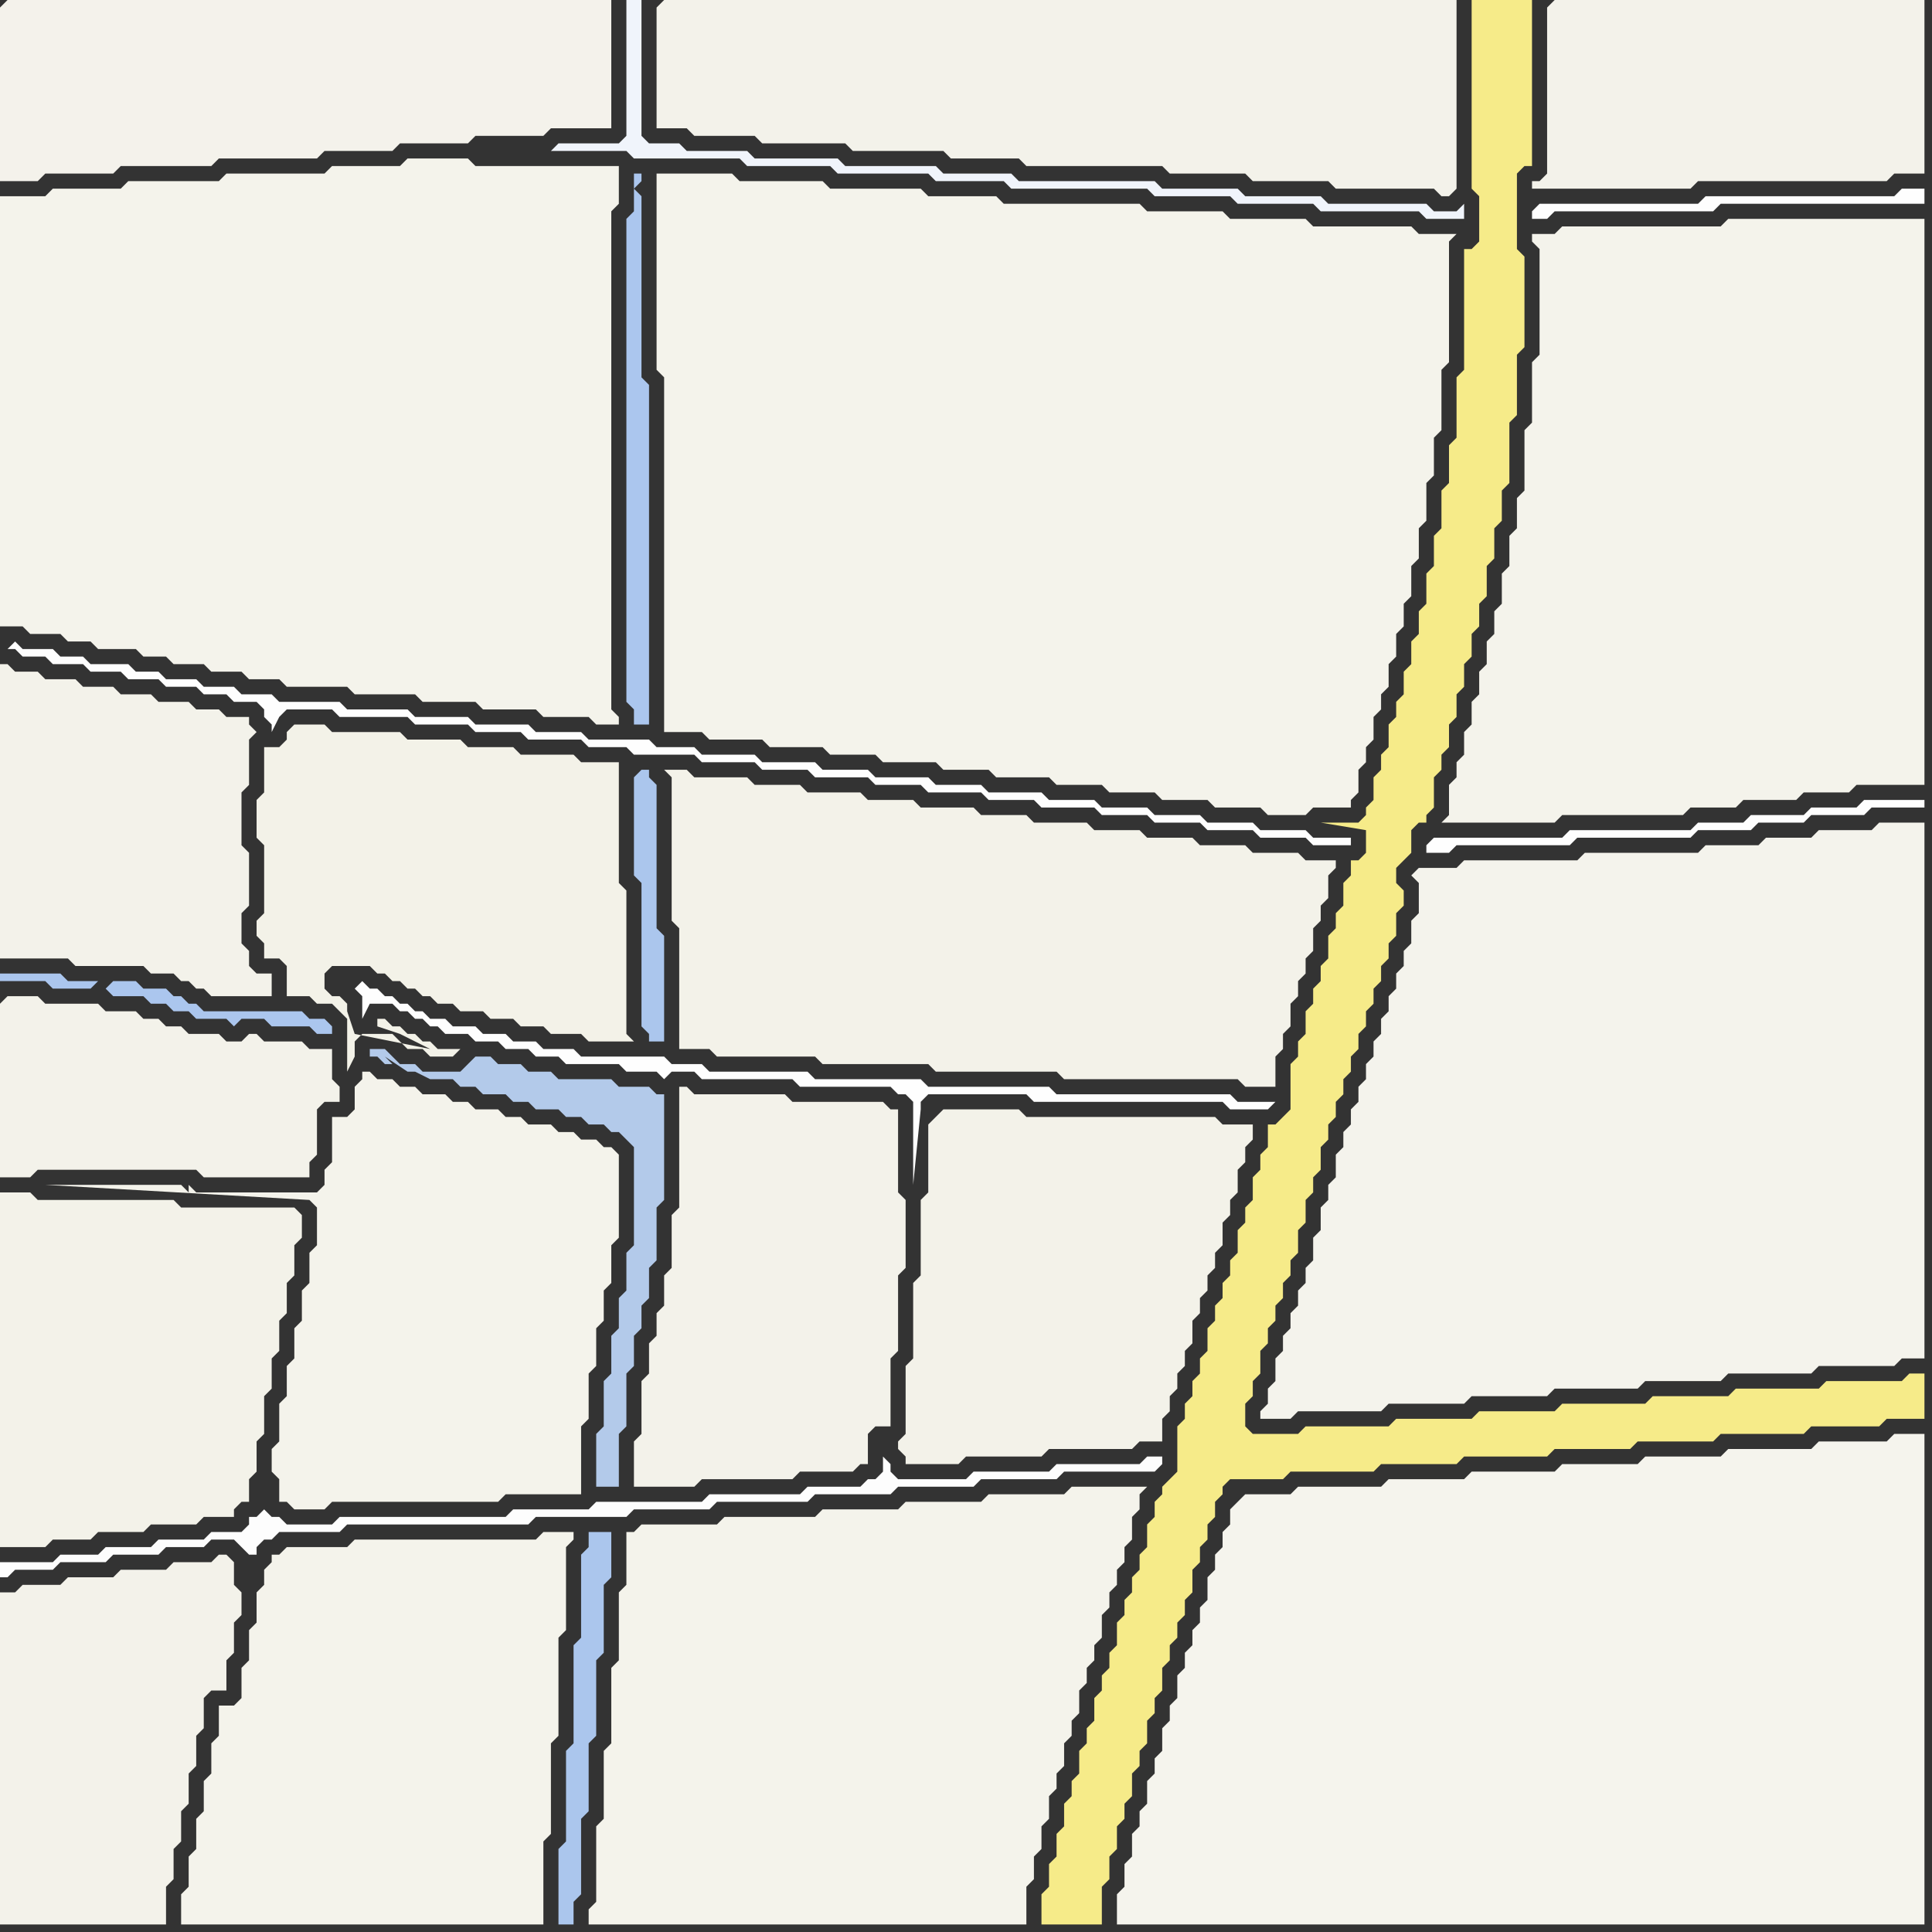 <svg width="256" height="256" xmlns="http://www.w3.org/2000/svg"><rect width="100%" height="100%" fill="#333333" stroke="none"/><script> 
var tempColor;
function hoverPath(evt){
obj = evt.target;
tempColor = obj.getAttribute("fill");
obj.setAttribute("fill","red");
//alert(tempColor);
//obj.setAttribute("stroke","red");}
function recoverPath(evt){
obj = evt.target;
obj.setAttribute("fill", tempColor);
//obj.setAttribute("stroke", tempColor);
}</script><path onmouseover="hoverPath(evt)" onmouseout="recoverPath(evt)" fill="rgb(243,242,233)" d="M  0,160l 0,45 6,0 1,-1 5,0 1,-1 6,0 1,-1 6,0 1,-1 4,0 0,-1 1,-1 1,0 0,-3 1,-1 0,-4 1,-1 0,-5 1,-1 0,-4 1,-1 0,-4 1,-1 0,-4 1,-1 0,-4 1,-1 0,-3 -1,-1 -15,0 -1,-1 -18,0 -1,-1 -4,0Z"/>
<path onmouseover="hoverPath(evt)" onmouseout="recoverPath(evt)" fill="rgb(244,243,235)" d="M  50,143l 0,0 -1,-1 -1,0 0,1 -1,1 0,3 -1,1 -2,0 0,6 -1,1 0,2 -1,1 -16,0 -1,-1 0,1 -1,-1 -18,0 35,2 1,1 0,5 -1,1 0,4 -1,1 0,4 -1,1 0,4 -1,1 0,4 -1,1 0,5 -1,1 0,3 1,1 0,3 1,0 1,1 4,0 1,-1 22,0 1,-1 10,0 0,-9 1,-1 0,-6 1,-1 0,-5 1,-1 0,-4 1,-1 0,-5 1,-1 0,-11 -1,-1 -1,0 -1,-1 -2,0 -1,-1 -2,0 -1,-1 -3,0 -1,-1 -2,0 -1,-1 -3,0 -1,-1 -2,0 -1,-1 -3,0 -1,-1 -2,0 -1,-1Z"/>
<path onmouseover="hoverPath(evt)" onmouseout="recoverPath(evt)" fill="rgb(254,254,254)" d="M  189,112l 0,1 3,0 1,-1 15,0 1,-1 15,0 1,-1 7,0 1,-1 6,0 1,-1 7,0 1,-1 7,0 0,-1 -8,0 -1,1 -6,0 -1,1 -7,0 -1,1 -6,0 -1,1 -16,0 -1,1 -17,0 -1,1Z"/>
<path onmouseover="hoverPath(evt)" onmouseout="recoverPath(evt)" fill="rgb(254,254,254)" d="M  203,28l 0,1 2,0 1,-1 21,0 1,-1 27,0 0,-2 -3,0 -1,1 -25,0 -1,1 -21,0 -1,1Z"/>
<path onmouseover="hoverPath(evt)" onmouseout="recoverPath(evt)" fill="rgb(244,242,235)" d="M  0,1l 0,23 5,0 1,-1 9,0 1,-1 12,0 1,-1 13,0 1,-1 9,0 1,-1 9,0 1,-1 9,0 1,-1 8,0 0,-17 -80,0 -1,1Z"/>
<path onmouseover="hoverPath(evt)" onmouseout="recoverPath(evt)" fill="rgb(243,242,234)" d="M  0,133l 0,23 4,0 1,-1 21,0 1,1 14,0 0,-2 1,-1 0,-6 1,-1 2,0 0,-2 -1,-1 0,-4 -3,0 -1,-1 -5,0 -1,-1 -1,0 -1,1 -2,0 -1,-1 -4,0 -1,-1 -2,0 -1,-1 -2,0 -1,-1 -4,0 -1,-1 -7,0 -1,-1 -4,0 -1,1Z"/>
<path onmouseover="hoverPath(evt)" onmouseout="recoverPath(evt)" fill="rgb(243,242,234)" d="M  0,213l 0,42 22,0 0,-5 1,-1 0,-4 1,-1 0,-4 1,-1 0,-4 1,-1 0,-4 1,-1 0,-4 1,-1 2,0 0,-4 1,-1 0,-4 1,-1 0,-3 -1,-1 0,-3 -1,-1 -1,0 -1,1 -5,0 -1,1 -6,0 -1,1 -6,0 -1,1 -5,0 -1,1 -2,0Z"/>
<path onmouseover="hoverPath(evt)" onmouseout="recoverPath(evt)" fill="rgb(171,198,237)" d="M  78,205l 0,0 -1,1 0,11 -1,1 0,13 -1,1 0,12 -1,1 0,10 2,0 0,-3 1,-1 0,-10 1,-1 0,-9 1,-1 0,-10 1,-1 0,-9 1,-1 0,-6 -3,0Z"/>
<path onmouseover="hoverPath(evt)" onmouseout="recoverPath(evt)" fill="rgb(171,198,238)" d="M  84,25l 0,3 -1,1 0,64 1,1 0,2 2,0 0,-45 -1,-1 0,-24 -1,-1 1,-1 0,-1 -1,0Z"/>
<path onmouseover="hoverPath(evt)" onmouseout="recoverPath(evt)" fill="rgb(244,243,235)" d="M  83,205l 0,5 -1,1 0,9 -1,1 0,10 -1,1 0,9 -1,1 0,10 -1,1 0,2 58,0 0,-5 1,-1 0,-3 1,-1 0,-3 1,-1 0,-3 1,-1 0,-2 1,-1 0,-3 1,-1 0,-2 1,-1 0,-3 1,-1 0,-2 1,-1 0,-2 1,-1 0,-3 1,-1 0,-2 1,-1 0,-2 1,-1 0,-2 1,-1 0,-3 1,-1 0,-2 1,-1 -10,0 -1,1 -10,0 -1,1 -10,0 -1,1 -10,0 -1,1 -12,0 -1,1 -10,0 -1,1 -1,0Z"/>
<path onmouseover="hoverPath(evt)" onmouseout="recoverPath(evt)" fill="rgb(243,242,234)" d="M  87,1l 0,16 4,0 1,1 8,0 1,1 11,0 1,1 12,0 1,1 9,0 1,1 18,0 1,1 10,0 1,1 10,0 1,1 13,0 1,1 1,0 1,-1 0,-25 -105,0 -1,1Z"/>
<path onmouseover="hoverPath(evt)" onmouseout="recoverPath(evt)" fill="rgb(244,243,235)" d="M  87,25l 0,24 1,1 0,47 5,0 1,1 7,0 1,1 7,0 1,1 6,0 1,1 7,0 1,1 6,0 1,1 7,0 1,1 6,0 1,1 6,0 1,1 6,0 1,1 6,0 1,1 5,0 1,-1 5,0 0,-1 1,-1 0,-3 1,-1 0,-2 1,-1 0,-3 1,-1 0,-2 1,-1 0,-3 1,-1 0,-3 1,-1 0,-3 1,-1 0,-4 1,-1 0,-4 1,-1 0,-5 1,-1 0,-5 1,-1 0,-8 1,-1 0,-16 1,-1 -5,0 -1,-1 -13,0 -1,-1 -10,0 -1,-1 -10,0 -1,-1 -18,0 -1,-1 -9,0 -1,-1 -12,0 -1,-1 -11,0 -1,-1 -10,0Z"/>
<path onmouseover="hoverPath(evt)" onmouseout="recoverPath(evt)" fill="rgb(243,242,233)" d="M  89,105l 0,17 1,1 0,16 4,0 1,1 13,0 1,1 14,0 1,1 16,0 1,1 23,0 1,1 4,0 0,-4 1,-1 0,-2 1,-1 0,-3 1,-1 0,-2 1,-1 0,-2 1,-1 0,-3 1,-1 0,-2 1,-1 0,-3 1,-1 0,-1 -4,0 -1,-1 -6,0 -1,-1 -6,0 -1,-1 -6,0 -1,-1 -6,0 -1,-1 -7,0 -1,-1 -6,0 -1,-1 -7,0 -1,-1 -6,0 -1,-1 -7,0 -1,-1 -6,0 -1,-1 -7,0 -1,-1 -3,0 1,1Z"/>
<path onmouseover="hoverPath(evt)" onmouseout="recoverPath(evt)" fill="rgb(243,242,233)" d="M  124,148l 0,0 -1,1 0,9 -1,1 0,10 -1,1 0,10 -1,1 0,9 -1,1 0,1 1,1 0,1 7,0 1,-1 10,0 1,-1 11,0 1,-1 3,0 0,-3 1,-1 0,-2 1,-1 0,-2 1,-1 0,-2 1,-1 0,-3 1,-1 0,-2 1,-1 0,-2 1,-1 0,-2 1,-1 0,-3 1,-1 0,-2 1,-1 0,-3 1,-1 0,-2 1,-1 0,-2 -4,0 -1,-1 -25,0 -1,-1 -10,0 -1,1Z"/>
<path onmouseover="hoverPath(evt)" onmouseout="recoverPath(evt)" fill="rgb(244,243,236)" d="M  188,117l 0,4 -1,1 0,3 -1,1 0,2 -1,1 0,2 -1,1 0,2 -1,1 0,2 -1,1 0,2 -1,1 0,2 -1,1 0,2 -1,1 0,2 -1,1 0,2 -1,1 0,3 -1,1 0,2 -1,1 0,3 -1,1 0,3 -1,1 0,2 -1,1 0,2 -1,1 0,2 -1,1 0,2 -1,1 0,3 -1,1 0,2 -1,1 0,1 4,0 1,-1 11,0 1,-1 10,0 1,-1 10,0 1,-1 11,0 1,-1 10,0 1,-1 11,0 1,-1 10,0 1,-1 3,0 0,-71 -6,0 -1,1 -7,0 -1,1 -6,0 -1,1 -7,0 -1,1 -15,0 -1,1 -15,0 -1,1 -5,0 -1,1 1,1Z"/>
<path onmouseover="hoverPath(evt)" onmouseout="recoverPath(evt)" fill="rgb(246,235,137)" d="M  197,0l -2,0 0,25 1,1 0,6 -1,1 -1,0 0,16 -1,1 0,8 -1,1 0,5 -1,1 0,5 -1,1 0,4 -1,1 0,4 -1,1 0,3 -1,1 0,3 -1,1 0,3 -1,1 0,2 -1,1 0,3 -1,1 0,2 -1,1 0,3 -1,1 0,1 -1,1 -5,0 6,1 0,3 -1,1 -1,0 0,2 -1,1 0,3 -1,1 0,2 -1,1 0,3 -1,1 0,2 -1,1 0,2 -1,1 0,3 -1,1 0,2 -1,1 0,6 -1,1 -1,1 -1,0 0,3 -1,1 0,2 -1,1 0,3 -1,1 0,2 -1,1 0,3 -1,1 0,2 -1,1 0,2 -1,1 0,2 -1,1 0,3 -1,1 0,2 -1,1 0,2 -1,1 0,2 -1,1 0,6 -1,1 -1,1 0,1 -1,1 0,2 -1,1 0,3 -1,1 0,2 -1,1 0,2 -1,1 0,2 -1,1 0,3 -1,1 0,2 -1,1 0,2 -1,1 0,3 -1,1 0,2 -1,1 0,3 -1,1 0,2 -1,1 0,3 -1,1 0,3 -1,1 0,3 -1,1 0,4 8,0 0,-5 1,-1 0,-3 1,-1 0,-3 1,-1 0,-2 1,-1 0,-3 1,-1 0,-2 1,-1 0,-3 1,-1 0,-2 1,-1 0,-3 1,-1 0,-2 1,-1 0,-2 1,-1 0,-2 1,-1 0,-3 1,-1 0,-2 1,-1 0,-2 1,-1 0,-2 1,-1 0,-1 1,-1 7,0 1,-1 11,0 1,-1 10,0 1,-1 11,0 1,-1 10,0 1,-1 10,0 1,-1 11,0 1,-1 9,0 1,-1 5,0 0,-6 -2,0 -1,1 -10,0 -1,1 -11,0 -1,1 -10,0 -1,1 -11,0 -1,1 -10,0 -1,1 -10,0 -1,1 -11,0 -1,1 -6,0 -1,-1 0,-3 1,-1 0,-2 1,-1 0,-3 1,-1 0,-2 1,-1 0,-2 1,-1 0,-2 1,-1 0,-2 1,-1 0,-3 1,-1 0,-3 1,-1 0,-2 1,-1 0,-3 1,-1 0,-2 1,-1 0,-2 1,-1 0,-2 1,-1 0,-2 1,-1 0,-2 1,-1 0,-2 1,-1 0,-2 1,-1 0,-2 1,-1 0,-2 1,-1 0,-3 1,-1 0,-2 -1,-1 0,-2 1,-1 1,-1 0,-3 1,-1 1,0 0,-1 1,-1 0,-4 1,-1 0,-2 1,-1 0,-3 1,-1 0,-3 1,-1 0,-3 1,-1 0,-3 1,-1 0,-3 1,-1 0,-4 1,-1 0,-4 1,-1 0,-4 1,-1 0,-8 1,-1 0,-8 1,-1 0,-12 -1,-1 0,-10 1,-1 1,0 0,-22Z"/>
<path onmouseover="hoverPath(evt)" onmouseout="recoverPath(evt)" fill="rgb(244,243,235)" d="M  204,33l 0,14 -1,1 0,8 -1,1 0,8 -1,1 0,4 -1,1 0,4 -1,1 0,4 -1,1 0,3 -1,1 0,3 -1,1 0,3 -1,1 0,3 -1,1 0,3 -1,1 0,2 -1,1 0,4 -1,1 15,0 1,-1 16,0 1,-1 6,0 1,-1 7,0 1,-1 6,0 1,-1 9,0 0,-75 -26,0 -1,1 -21,0 -1,1 -3,0 0,1 1,1Z"/>
<path onmouseover="hoverPath(evt)" onmouseout="recoverPath(evt)" fill="rgb(243,242,234)" d="M  205,1l 0,22 -1,1 -1,0 0,1 21,0 1,-1 25,0 1,-1 4,0 0,-23 -49,0 -1,1Z"/>
<path onmouseover="hoverPath(evt)" onmouseout="recoverPath(evt)" fill="rgb(244,243,235)" d="M  0,30l 0,53 3,0 1,1 4,0 1,1 3,0 1,1 5,0 1,1 3,0 1,1 4,0 1,1 4,0 1,1 4,0 1,1 8,0 1,1 8,0 1,1 7,0 1,1 7,0 1,1 6,0 1,1 3,0 0,-1 -1,-1 0,-66 1,-1 0,-5 -19,0 -1,-1 -8,0 -1,1 -9,0 -1,1 -13,0 -1,1 -12,0 -1,1 -9,0 -1,1 -6,0Z"/>
<path onmouseover="hoverPath(evt)" onmouseout="recoverPath(evt)" fill="rgb(254,254,254)" d="M  1,86l 1,0 1,1 3,0 1,1 4,0 1,1 4,0 1,1 4,0 1,1 4,0 1,1 3,0 1,1 3,0 1,1 0,1 1,1 0,1 1,-2 0,0 1,-1 6,0 1,1 9,0 1,1 7,0 1,1 6,0 1,1 7,0 1,1 5,0 1,1 8,0 1,1 7,0 1,1 6,0 1,1 7,0 1,1 6,0 1,1 7,0 1,1 6,0 1,1 7,0 1,1 6,0 1,1 6,0 1,1 6,0 1,1 6,0 1,1 5,0 0,-1 -5,0 -1,-1 -6,0 -1,-1 -6,0 -1,-1 -6,0 -1,-1 -6,0 -1,-1 -6,0 -1,-1 -7,0 -1,-1 -6,0 -1,-1 -7,0 -1,-1 -6,0 -1,-1 -7,0 -1,-1 -7,0 -1,-1 -5,0 -1,-1 -8,0 -1,-1 -6,0 -1,-1 -7,0 -1,-1 -7,0 -1,-1 -8,0 -1,-1 -8,0 -1,-1 -4,0 -1,-1 -4,0 -1,-1 -4,0 -1,-1 -3,0 -1,-1 -5,0 -1,-1 -3,0 -1,-1 -4,0 -1,-1 -1,1 -1,-1Z"/>
<path onmouseover="hoverPath(evt)" onmouseout="recoverPath(evt)" fill="rgb(243,242,232)" d="M  38,98l 0,0 -1,1 -2,0 0,6 -1,1 0,5 1,1 0,9 -1,1 0,2 1,1 0,2 2,0 1,1 0,4 3,0 1,1 2,0 1,1 1,1 0,7 1,-2 0,-2 1,-1 4,0 1,1 1,1 2,0 1,1 3,0 1,-1 -3,0 -1,-1 -1,0 -1,-1 -1,0 -1,-1 -1,0 -1,-1 -1,0 0,1 3,1 0,0 4,2 -10,-2 0,0 -1,-3 0,-1 -1,-1 -1,0 -1,-1 0,-2 1,-1 5,0 1,1 1,0 1,1 1,0 1,1 1,0 1,1 1,0 1,1 2,0 1,1 3,0 1,1 3,0 1,1 3,0 1,1 4,0 1,1 6,0 -1,-1 0,-19 -1,-1 0,-16 -5,0 -1,-1 -7,0 -1,-1 -6,0 -1,-1 -7,0 -1,-1 -9,0 -1,-1 -4,0 -1,1Z"/>
<path onmouseover="hoverPath(evt)" onmouseout="recoverPath(evt)" fill="rgb(243,242,234)" d="M  0,91l 0,36 9,0 1,1 9,0 1,1 3,0 1,1 1,0 1,1 1,0 1,1 8,0 0,-3 -2,0 -1,-1 0,-2 -1,-1 0,-4 1,-1 0,-7 -1,-1 0,-7 1,-1 0,-6 1,-1 -1,-1 0,-1 -3,0 -1,-1 -3,0 -1,-1 -4,0 -1,-1 -4,0 -1,-1 -4,0 -1,-1 -4,0 -1,-1 -3,0 -1,-1 -1,0Z"/>
<path onmouseover="hoverPath(evt)" onmouseout="recoverPath(evt)" fill="rgb(171,198,238)" d="M  14,131l 0,0 1,1 4,0 1,1 2,0 1,1 2,0 1,1 4,0 1,1 1,-1 3,0 1,1 5,0 1,1 2,0 0,-1 -1,-1 -2,0 -1,-1 -13,0 -1,-1 -1,0 -1,-1 -1,0 -1,-1 -3,0 -1,-1 -3,0 -1,1 -1,-1 -4,0 -1,-1 -8,0 0,1 6,0 1,1 5,0 1,-1 1,1Z"/>
<path onmouseover="hoverPath(evt)" onmouseout="recoverPath(evt)" fill="rgb(253,253,253)" d="M  35,200l 0,0 -1,1 -1,0 0,1 -1,1 -4,0 -1,1 -6,0 -1,1 -6,0 -1,1 -5,0 -1,1 -7,0 0,2 1,0 1,-1 5,0 1,-1 6,0 1,-1 6,0 1,-1 5,0 1,-1 3,0 1,1 1,1 1,0 0,-1 1,-1 1,0 1,-1 8,0 1,-1 24,0 1,-1 12,0 1,-1 10,0 1,-1 12,0 1,-1 10,0 1,-1 10,0 1,-1 10,0 1,-1 12,0 1,-1 0,-1 -2,0 -1,1 -11,0 -1,1 -10,0 -1,1 -9,0 -1,-1 0,-1 -1,-1 0,2 -1,1 -1,0 -1,1 -7,0 -1,1 -12,0 -1,1 -14,0 -1,1 -10,0 -1,1 -22,0 -1,1 -6,0 -1,-1 -1,0 -1,-1 -2,7 2,-7Z"/>
<path onmouseover="hoverPath(evt)" onmouseout="recoverPath(evt)" fill="rgb(244,243,235)" d="M  37,206l -1,0 0,1 -1,1 0,2 -1,1 0,4 -1,1 0,4 -1,1 0,4 -1,1 -2,0 0,4 -1,1 0,4 -1,1 0,4 -1,1 0,4 -1,1 0,4 -1,1 0,4 48,0 0,-11 1,-1 0,-12 1,-1 0,-13 1,-1 0,-11 1,-1 0,-1 -4,0 -1,1 -24,0 -1,1 -8,0 -1,1Z"/>
<path onmouseover="hoverPath(evt)" onmouseout="recoverPath(evt)" fill="rgb(254,254,254)" d="M  47,131l 0,0 1,1 0,3 1,-2 3,0 1,1 1,0 1,1 1,0 1,1 1,0 1,1 3,0 1,1 3,0 1,1 3,0 1,1 3,0 1,1 7,0 1,1 4,0 1,1 1,-1 3,0 1,1 12,0 1,1 12,0 1,1 1,0 1,1 0,11 1,-10 0,-1 1,-1 13,0 1,1 25,0 1,1 5,0 1,-1 -5,0 -1,-1 -23,0 -1,-1 -16,0 -1,-1 -14,0 -1,-1 -13,0 -1,-1 -4,0 -1,-1 -11,0 -1,-1 -4,0 -1,-1 -3,0 -1,-1 -3,0 -1,-1 -3,0 -1,-1 -2,0 -1,-1 -1,0 -1,-1 -1,0 -1,-1 -1,0 -1,-1 -1,0 -1,-1 -1,1 -1,-1Z"/>
<path onmouseover="hoverPath(evt)" onmouseout="recoverPath(evt)" fill="rgb(179,202,234)" d="M  74,147l 0,0 1,1 2,0 1,1 2,0 1,1 1,0 1,1 1,1 0,13 -1,1 0,5 -1,1 0,4 -1,1 0,5 -1,1 0,6 -1,1 0,7 3,0 0,-7 1,-1 0,-7 1,-1 0,-4 1,-1 0,-3 1,-1 0,-4 1,-1 0,-7 1,-1 0,-14 -1,0 -1,-1 -4,0 -1,-1 -7,0 -1,-1 -3,0 -1,-1 -3,0 -1,-1 -2,0 -1,1 0,0 -1,1 -5,0 -1,-1 -2,0 -1,-1 -1,-1 -2,0 0,1 1,0 1,1 1,0 -1,-1 3,2 1,0 2,1 3,0 1,1 2,0 1,1 3,0 1,1 2,0 1,1Z"/>
<path onmouseover="hoverPath(evt)" onmouseout="recoverPath(evt)" fill="rgb(240,244,251)" d="M  83,18l -1,1 -8,0 -1,1 10,0 1,1 14,0 1,1 11,0 1,1 12,0 1,1 9,0 1,1 18,0 1,1 10,0 1,1 10,0 1,1 13,0 1,1 5,0 0,-2 -1,1 -3,0 -1,-1 -13,0 -1,-1 -10,0 -1,-1 -10,0 -1,-1 -18,0 -1,-1 -9,0 -1,-1 -12,0 -1,-1 -11,0 -1,-1 -8,0 -1,-1 -4,0 -1,-1 0,-18 -2,0Z"/>
<path onmouseover="hoverPath(evt)" onmouseout="recoverPath(evt)" fill="rgb(171,198,237)" d="M  84,103l 0,13 1,1 0,19 1,1 0,1 2,0 0,-14 -1,-1 0,-19 -1,-1 0,-1 -1,0 -1,1Z"/>
<path onmouseover="hoverPath(evt)" onmouseout="recoverPath(evt)" fill="rgb(243,242,234)" d="M  90,147l 0,13 -1,1 0,7 -1,1 0,4 -1,1 0,3 -1,1 0,4 -1,1 0,7 -1,1 0,6 8,0 1,-1 12,0 1,-1 7,0 1,-1 1,0 0,-4 1,-1 2,0 0,-9 1,-1 0,-10 1,-1 0,-9 -1,-1 0,-11 -1,0 -1,-1 -12,0 -1,-1 -12,0 -1,-1 -1,0Z"/>
<path onmouseover="hoverPath(evt)" onmouseout="recoverPath(evt)" fill="rgb(245,244,237)" d="M  164,199l -1,1 0,2 -1,1 0,2 -1,1 0,2 -1,1 0,3 -1,1 0,2 -1,1 0,2 -1,1 0,2 -1,1 0,3 -1,1 0,2 -1,1 0,3 -1,1 0,2 -1,1 0,3 -1,1 0,2 -1,1 0,3 -1,1 0,3 -1,1 0,4 107,0 0,-65 -4,0 -1,1 -9,0 -1,1 -11,0 -1,1 -10,0 -1,1 -10,0 -1,1 -11,0 -1,1 -10,0 -1,1 -11,0 -1,1 -6,0 -1,1Z"/>
</svg>